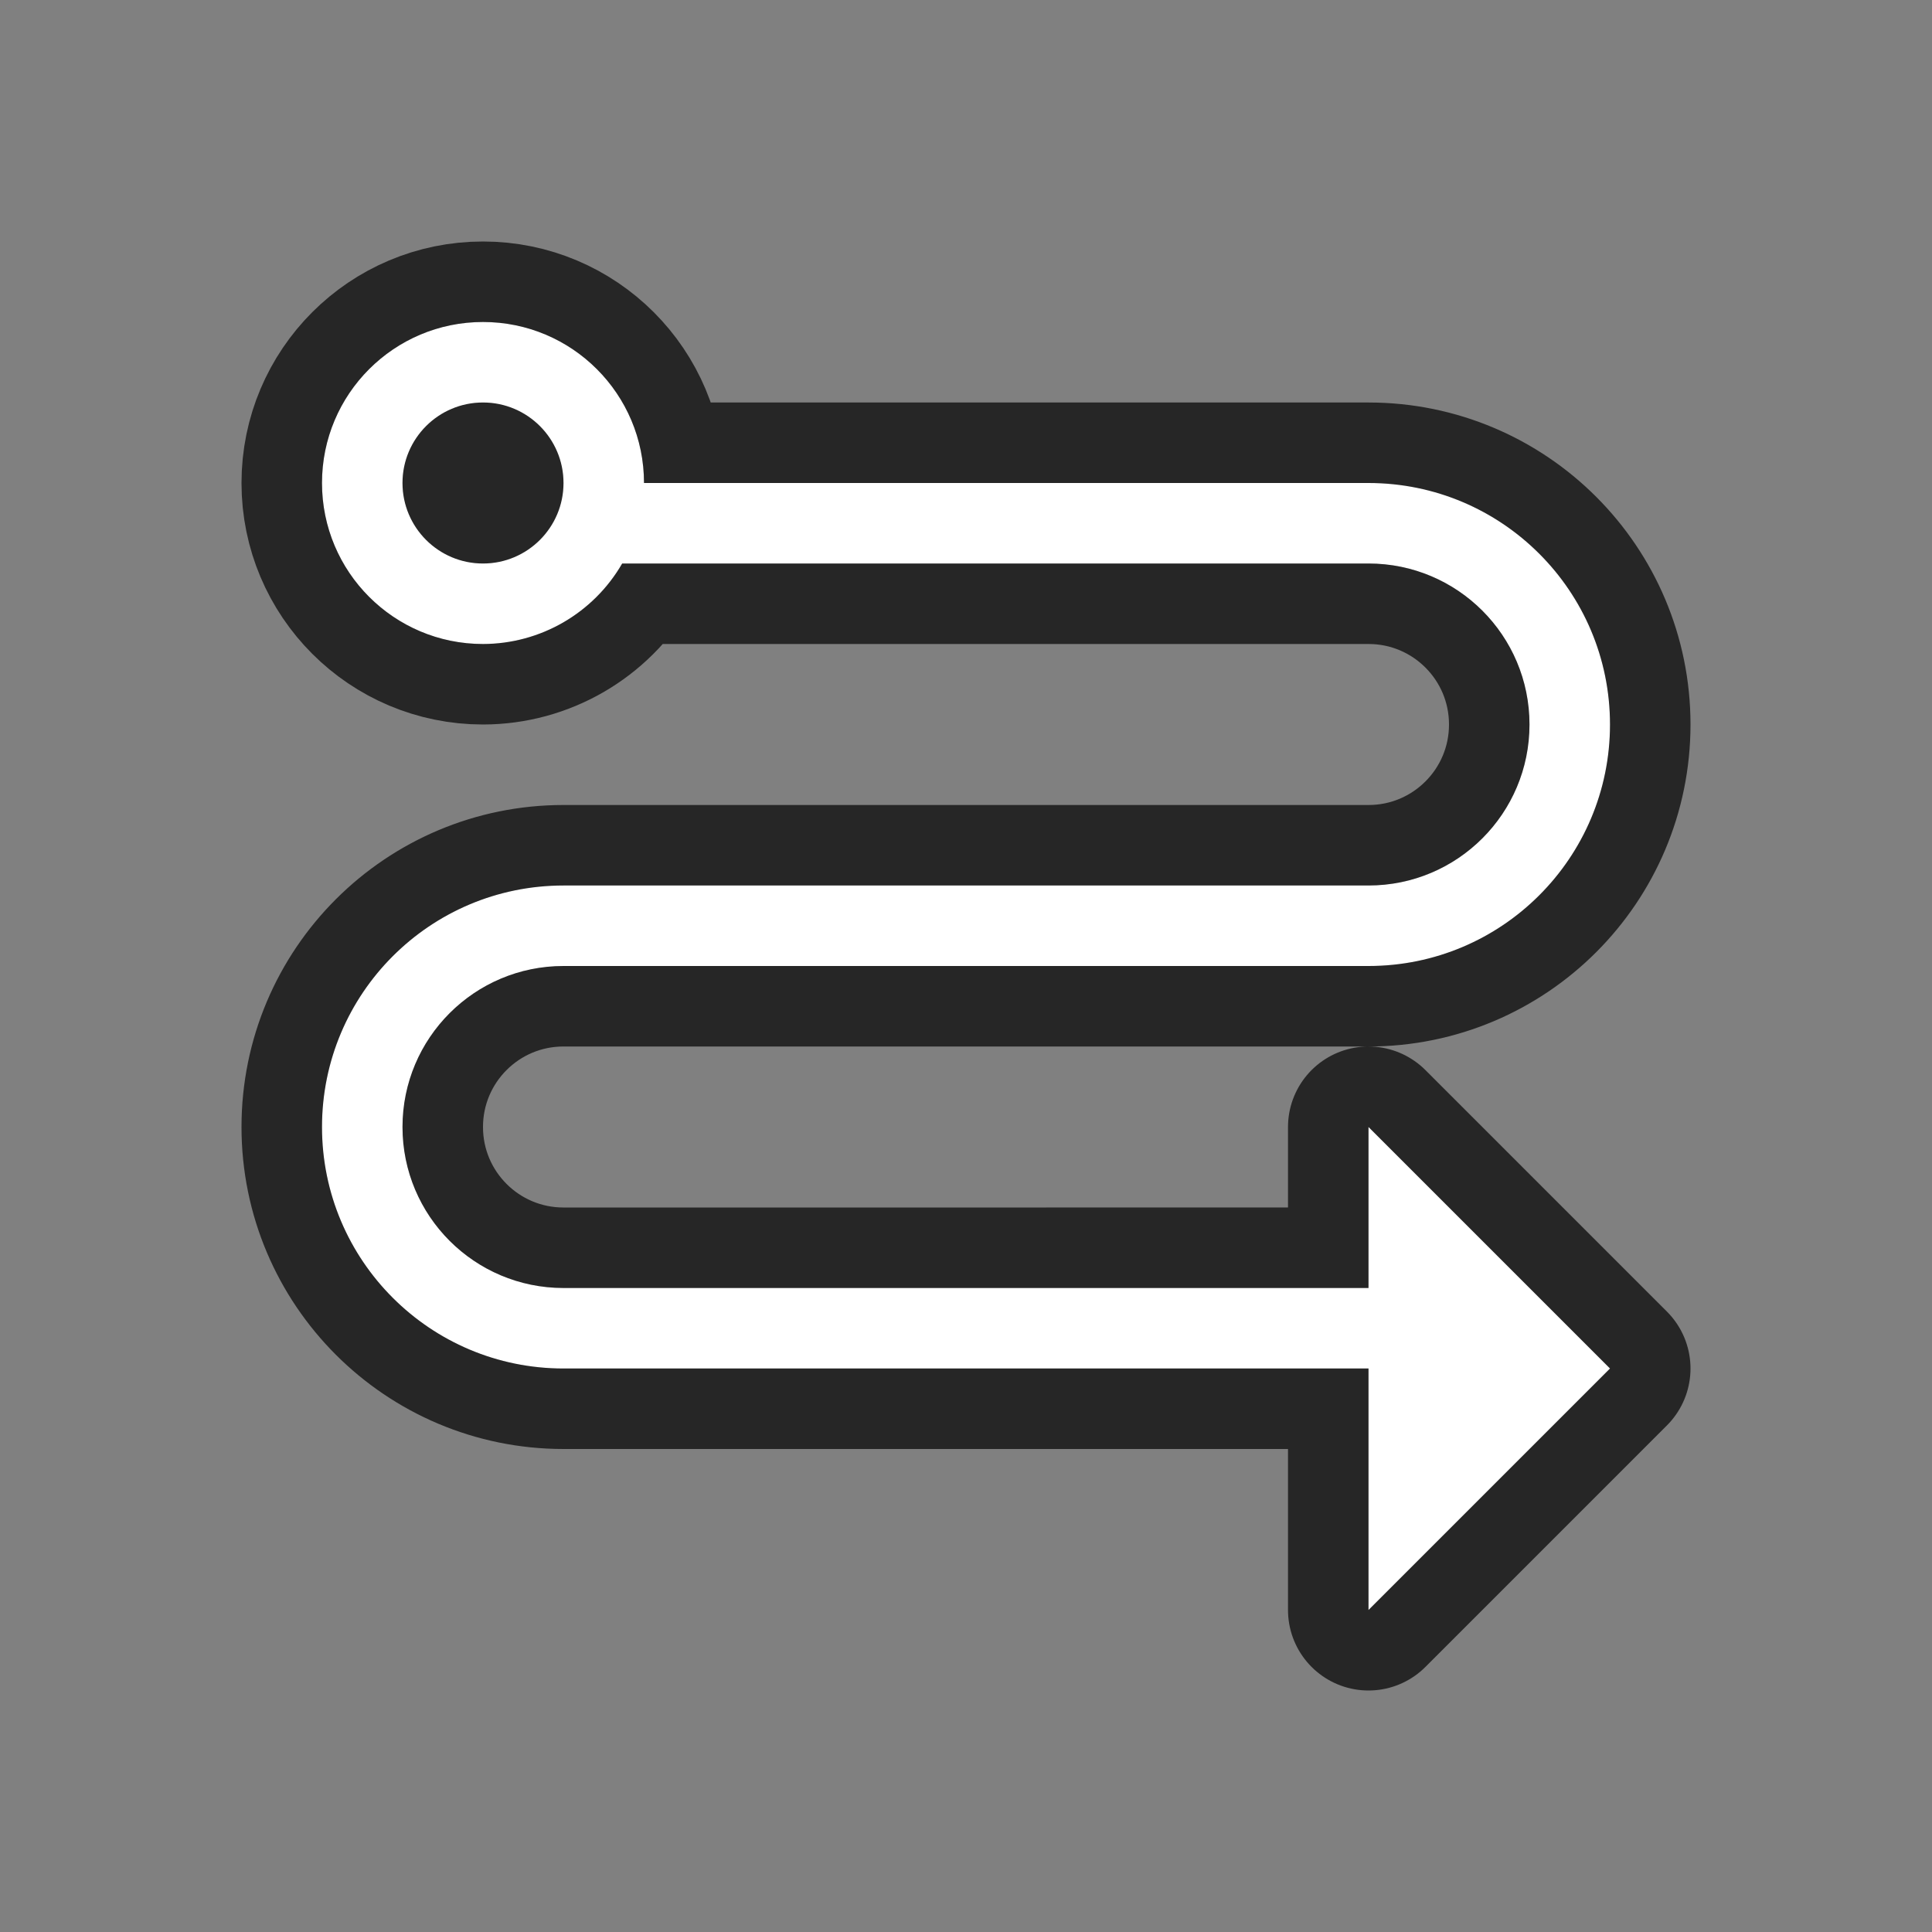 <?xml version="1.0" encoding="UTF-8" standalone="no"?>
<svg
   xmlns:dc="http://purl.org/dc/elements/1.1/"
   xmlns:cc="http://creativecommons.org/ns#"
   xmlns:rdf="http://www.w3.org/1999/02/22-rdf-syntax-ns#"
   xmlns:svg="http://www.w3.org/2000/svg"
   xmlns="http://www.w3.org/2000/svg"
   xmlns:sodipodi="http://sodipodi.sourceforge.net/DTD/sodipodi-0.dtd"
   xmlns:inkscape="http://www.inkscape.org/namespaces/inkscape"
   viewBox="0 0 24 24"
   version="1.1"
   id="svg4"
   sodipodi:docname="lc_connectorcurvearrowend.svg"
   inkscape:export-filename="/home/jupiter007/Libreoffice yaru theme fullcolor/build/cmd/lc_connectorcurvearrowend.png"
   inkscape:export-xdpi="96"
   inkscape:export-ydpi="96"
   inkscape:version="0.92.5 (2060ec1f9f, 2020-04-08)">
  <rect x="0" y="0" width="24" height="24" fill="#808080" stroke="none"/>
  <defs
     id="defs8" />
  <sodipodi:namedview
     pagecolor="#ffffff"
     bordercolor="#666666"
     borderopacity="1"
     objecttolerance="10"
     gridtolerance="10"
     guidetolerance="10"
     inkscape:pageopacity="0"
     inkscape:pageshadow="2"
     inkscape:window-width="1920"
     inkscape:window-height="1011"
     id="namedview6"
     showgrid="true"
     inkscape:zoom="55.625733"
     inkscape:cx="6.6697176"
     inkscape:cy="11.846368"
     inkscape:window-x="0"
     inkscape:window-y="32"
     inkscape:window-maximized="1"
     inkscape:current-layer="svg4">
    <inkscape:grid
       type="xygrid"
       id="grid819" />
  </sodipodi:namedview>
  <path
     sodipodi:nodetypes="sscccsssssscccccccccsccssccssssss"
     style="fill:#000000;stroke:#000000;opacity:0.7;stroke-width:2;stroke-miterlimit:4;stroke-dasharray:none;stroke-linejoin:round"
     inkscape:connector-curvature="0"
     id="path821"
     d="M 6,4 C 4.895,4 4,4.895 4,6 4,7.105 4.895,8 6,8 6.713,7.999 7.372,7.618 7.729,7 H 11 17 c 1.105,0 2,0.895 2,2 0,1.105 -0.895,2 -2,2 H 7 c -1.657,0 -3,1.343 -3,3 0,1.657 1.343,3 3,3 h 6 4 v 1 2 l 3,-3 -3,-3 v 2 H 13 7 C 5.895,16 5,15.105 5,14 5,12.895 5.895,12 7,12 h 10 c 1.657,0 3,-1.343 3,-3 C 20,7.343 18.657,6 17,6 H 11 8 C 8,4.895 7.105,4 6,4 Z M 6,5 C 6.552,5 7,5.448 7,6 7,6.552 6.552,7 6,7 5.448,7 5,6.552 5,6 5,5.448 5.448,5 6,5 Z" />
  <path
     d="M 6,4 C 4.895,4 4,4.895 4,6 4,7.105 4.895,8 6,8 6.713,7.999 7.372,7.618 7.729,7 H 11 17 c 1.105,0 2,0.895 2,2 0,1.105 -0.895,2 -2,2 H 7 c -1.657,0 -3,1.343 -3,3 0,1.657 1.343,3 3,3 h 6 4 v 1 2 l 3,-3 -3,-3 v 2 H 13 7 C 5.895,16 5,15.105 5,14 5,12.895 5.895,12 7,12 h 10 c 1.657,0 3,-1.343 3,-3 C 20,7.343 18.657,6 17,6 H 11 8 C 8,4.895 7.105,4 6,4 Z M 6,5 C 6.552,5 7,5.448 7,6 7,6.552 6.552,7 6,7 5.448,7 5,6.552 5,6 5,5.448 5.448,5 6,5 Z"
     id="path2"
     inkscape:connector-curvature="0"
     style="fill:#ffffff"
     sodipodi:nodetypes="sscccsssssscccccccccsccssccssssss" />
</svg>
